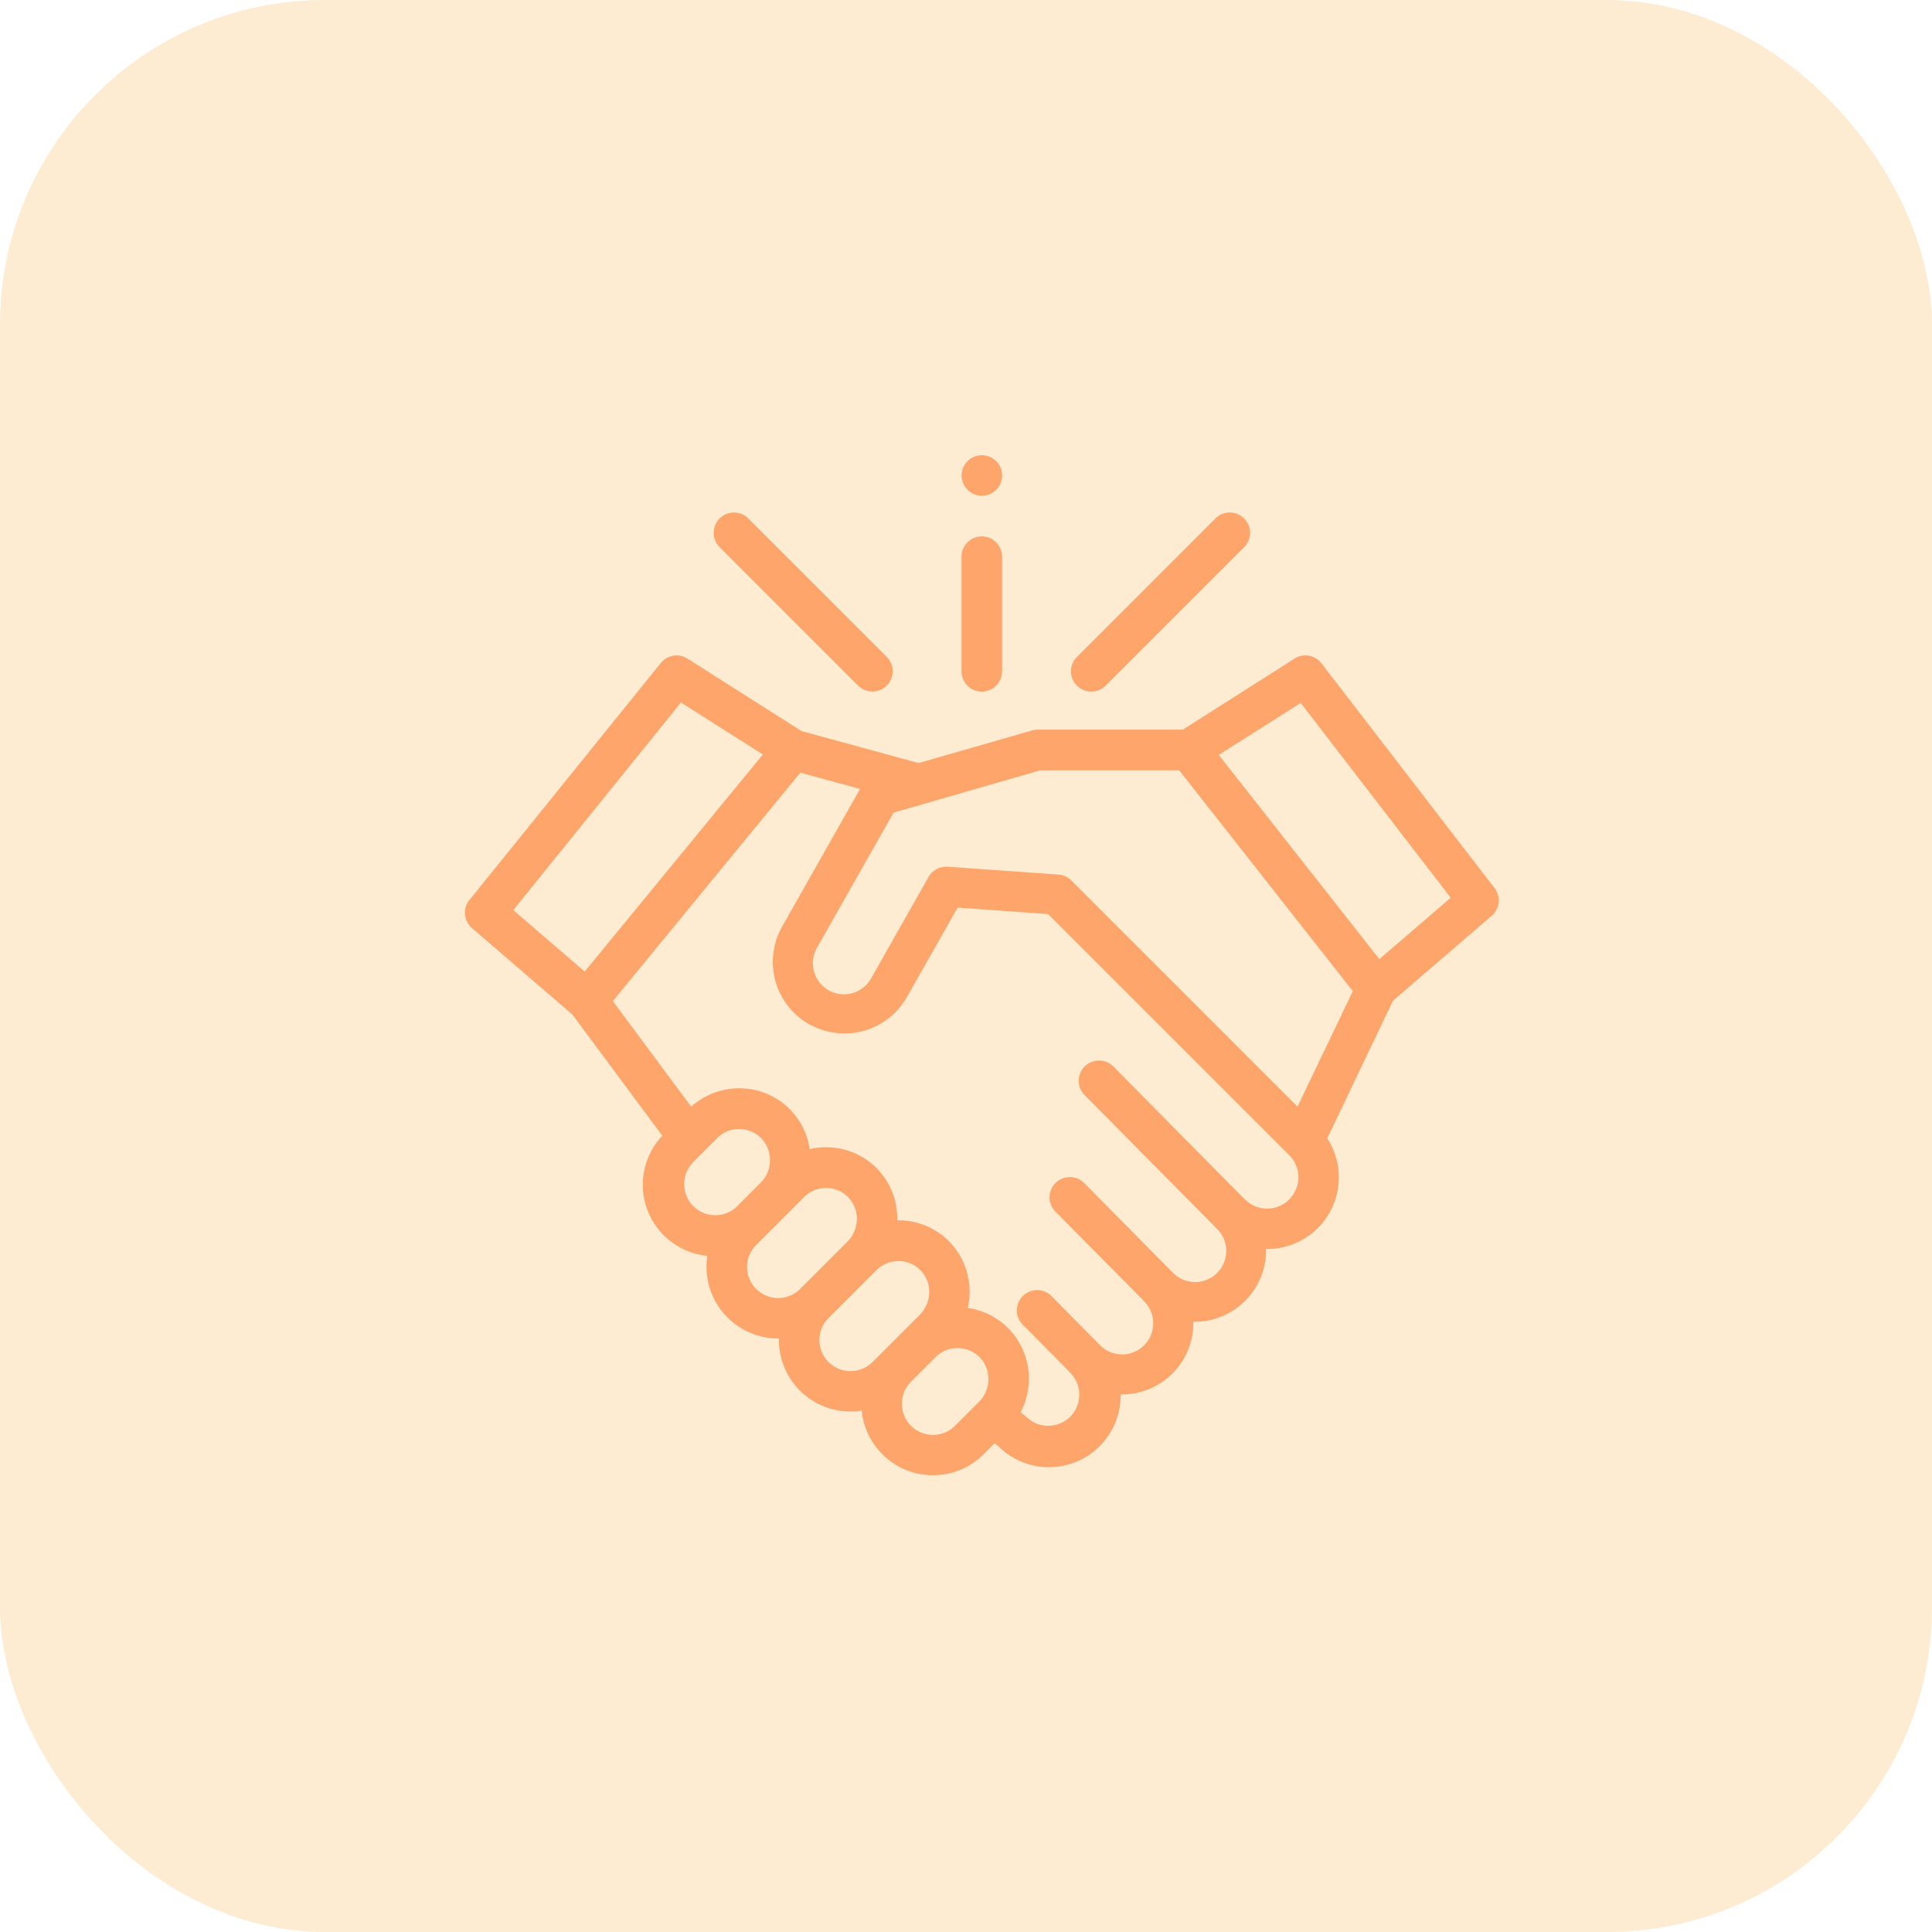 <svg xmlns="http://www.w3.org/2000/svg" width="59.5" height="59.5" viewBox="0 0 59.5 59.5">
  <g id="Group_15717" data-name="Group 15717" transform="translate(-50.681 -461)">
    <g id="Group_15713" data-name="Group 15713" transform="translate(50.681 461)">
      <rect id="Rectangle_17303" data-name="Rectangle 17303" width="59.5" height="59.5" rx="10" transform="translate(0)" fill="#fec36d" opacity="0.305"/>
    </g>
    <g id="handshake_1_" data-name="handshake (1)" transform="translate(65 474.521)">
      <path id="Path_26691" data-name="Path 26691" d="M31.708,106.791l-5.329-6.922a.624.624,0,0,0-.83-.146l-3.441,2.188H17.622a.619.619,0,0,0-.172.029l-3.479,1-3.61-.987L6.853,99.723a.624.624,0,0,0-.821.135l-5.894,7.3a.624.624,0,0,0,.079.865l3.089,2.659,2.772,3.735a2.2,2.2,0,0,0,1.387,3.7,2.221,2.221,0,0,0-.026.337,2.206,2.206,0,0,0,2.206,2.206h.024c0,.015,0,.03,0,.045a2.206,2.206,0,0,0,2.206,2.206,2.248,2.248,0,0,0,.344-.027,2.206,2.206,0,0,0,3.755,1.343l.337-.337.142.114a2.205,2.205,0,0,0,3.739-1.62,2.2,2.2,0,0,0,2.24-2.238,2.2,2.2,0,0,0,2.239-2.241,2.205,2.205,0,0,0,1.885-3.407l2.024-4.238,3.042-2.618A.624.624,0,0,0,31.708,106.791ZM6.653,101.076l2.522,1.6-5.487,6.685-2.2-1.893Zm.356,14.173.761-.761c.023-.023.047-.045.072-.065a.956.956,0,0,1,.52-.211h.016c.027,0,.054,0,.082,0a.952.952,0,0,1,.683.3.981.981,0,0,1-.042,1.358l-.738.738a.958.958,0,0,1-1.354-1.354Zm1.959,3.886a.957.957,0,0,1,0-1.354l1.476-1.476a.968.968,0,0,1,1.089-.188.954.954,0,0,1,.528.989,1.011,1.011,0,0,1-.285.577l-1.453,1.453a.958.958,0,0,1-1.354,0Zm2.229,2.251a.957.957,0,0,1,0-1.354l1.476-1.476a.968.968,0,0,1,1.158-.152.953.953,0,0,1,.457.968,1.012,1.012,0,0,1-.284.562l-1.453,1.453a.958.958,0,0,1-1.354,0Zm2.539,1.963a.959.959,0,0,1,0-1.354l.761-.761c.023-.023.047-.045.072-.065h0a.955.955,0,0,1,.425-.2h.011c.027,0,.054-.009.081-.011l.033,0c.022,0,.044,0,.067,0a.951.951,0,0,1,.683.3.865.865,0,0,1,.062.073.988.988,0,0,1-.108,1.289l-.734.734A.959.959,0,0,1,13.735,123.348Zm11.646-6.967a.958.958,0,0,1-1.354,0,.569.569,0,0,0-.043-.038l-4.014-4.057a.624.624,0,0,0-.888.878l4.058,4.1h0a.958.958,0,1,1-1.354,1.354l-2.715-2.743a.624.624,0,1,0-.887.878l2.673,2.7a.591.591,0,0,0,.044.049.958.958,0,1,1-1.355,1.354l-1.481-1.5a.624.624,0,0,0-.888.878l1.44,1.455a.556.556,0,0,0,.044.049.958.958,0,0,1-1.354,1.354,1.377,1.377,0,0,0-.142-.113c-.041-.031-.051-.053-.031-.1s.051-.1.072-.146.041-.114.059-.173a2.251,2.251,0,0,0,.081-.96,2.184,2.184,0,0,0-1.861-1.879,2.227,2.227,0,0,0-.535-2.009,2.19,2.19,0,0,0-1.573-.69h-.066a2.185,2.185,0,0,0-2.163-2.251,2.245,2.245,0,0,0-.533.057,2.185,2.185,0,0,0-2.141-1.873,2.211,2.211,0,0,0-1.507.567l-2.413-3.252,5.773-7.034,1.84.5-2.4,4.24a2.207,2.207,0,0,0,.832,3.007q.048.027.1.052l.008,0a2.221,2.221,0,0,0,.265.111,2.206,2.206,0,0,0,2.638-1l1.562-2.756,2.788.2,7.425,7.425A.959.959,0,0,1,25.382,116.38Zm.259-2.862-6.965-6.965a.557.557,0,0,0-.041-.038.625.625,0,0,0-.356-.143l-3.414-.242a.635.635,0,0,0-.587.315l-1.756,3.1a.958.958,0,1,1-1.666-.944l2.344-4.136.95-.273.019-.006,3.545-1.024h4.283l5.347,6.8Zm2.519-4.542-4.945-6.289,2.524-1.6,4.62,6Zm0,0" transform="translate(0 -92.961)" fill="#fda56a"/>
      <path id="Path_26692" data-name="Path 26692" d="M300.769,34.384a.623.623,0,0,0,.442-.183l4.265-4.264a.624.624,0,0,0-.883-.883l-4.264,4.264a.624.624,0,0,0,.441,1.066Zm0,0" transform="translate(-281.481 -26.607)" fill="#fda56a"/>
      <path id="Path_26693" data-name="Path 26693" d="M127.643,34.2a.624.624,0,1,0,.883-.883l-4.264-4.264a.624.624,0,0,0-.883.883Zm0,0" transform="translate(-115.535 -26.607)" fill="#fda56a"/>
      <path id="Path_26694" data-name="Path 26694" d="M246.585,45.477a.624.624,0,0,0,.624-.624V41.323a.624.624,0,0,0-1.249,0v3.529A.624.624,0,0,0,246.585,45.477Zm0,0" transform="translate(-230.667 -37.699)" fill="#fda56a"/>
      <path id="Path_26695" data-name="Path 26695" d="M246.033,1.361a.624.624,0,1,0,.956-.734.624.624,0,0,0-.956.734Zm0,0" transform="translate(-230.69)" fill="#fda56a"/>
    </g>
  </g>
</svg>
